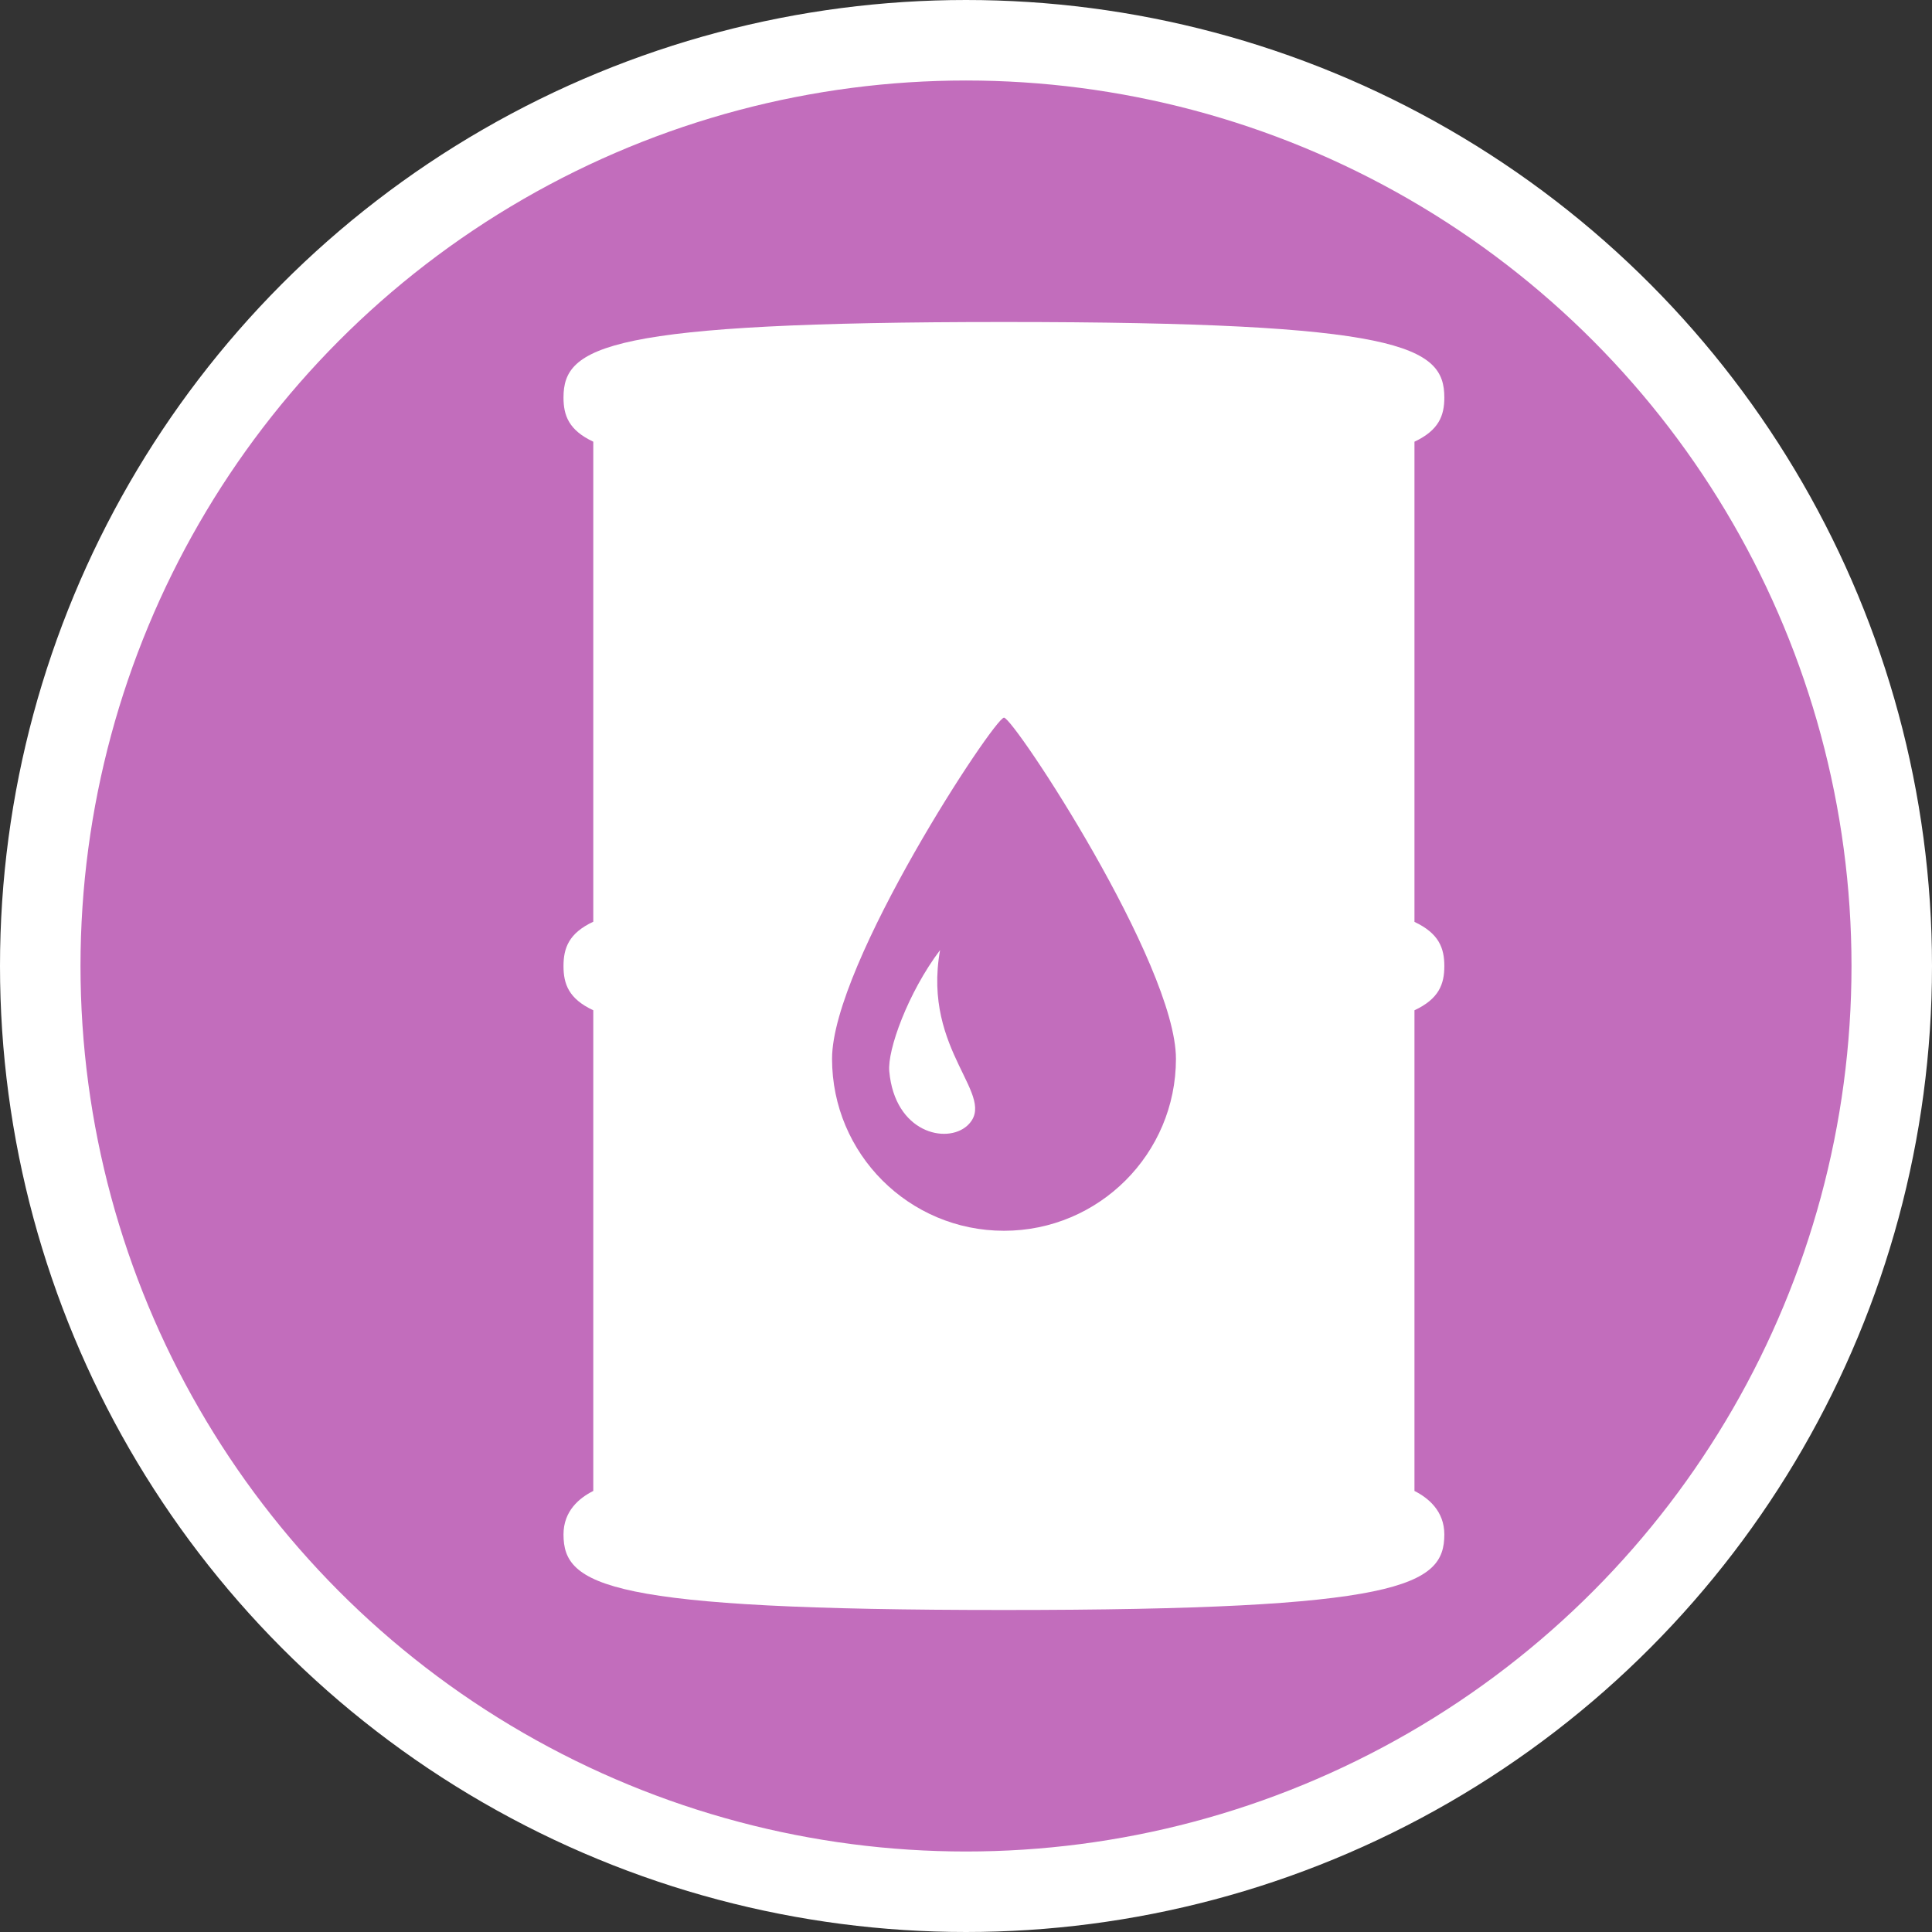 <svg width="24" height="24" viewBox="0 0 24 24" fill="none" xmlns="http://www.w3.org/2000/svg">
<rect x="0" y="0" width="24" height="24" fill="#333333" stroke="none"/>
<g clip-path="url(#clip0_66_795)">
<circle cx="12" cy="12" r="11.5" fill="#C26DBC" stroke="white"/>
<path d="M11.678 11.802C11.279 12.331 11.021 13.046 11.047 13.309C11.116 14.07 11.757 14.216 12.015 13.984C12.416 13.618 11.45 13.072 11.678 11.802Z" fill="white"/>
<path d="M17.942 12.001C17.942 11.777 17.875 11.595 17.571 11.452V5.487C17.875 5.344 17.942 5.162 17.942 4.938C17.942 4.301 17.403 4 12.47 4C7.539 4 7 4.301 7 4.938C7 5.162 7.066 5.344 7.37 5.487V11.45C7.066 11.592 7 11.777 7 12.001C7 12.226 7.066 12.408 7.37 12.55V18.521C7.197 18.608 7 18.769 7 19.062C7 19.698 7.539 20 12.47 20C17.403 20 17.942 19.698 17.942 19.062C17.942 18.769 17.742 18.608 17.571 18.521V12.55C17.875 12.408 17.942 12.226 17.942 12.001ZM12.472 15.289C11.292 15.289 10.336 14.334 10.336 13.153C10.336 11.973 12.352 8.915 12.472 8.915C12.592 8.915 14.608 11.973 14.608 13.153C14.608 14.334 13.65 15.289 12.472 15.289Z" fill="white"/>
</g>
<defs>
<clipPath id="clip0_66_795">
<rect width="24" height="24" fill="white"/>
</clipPath>
</defs>
</svg>
